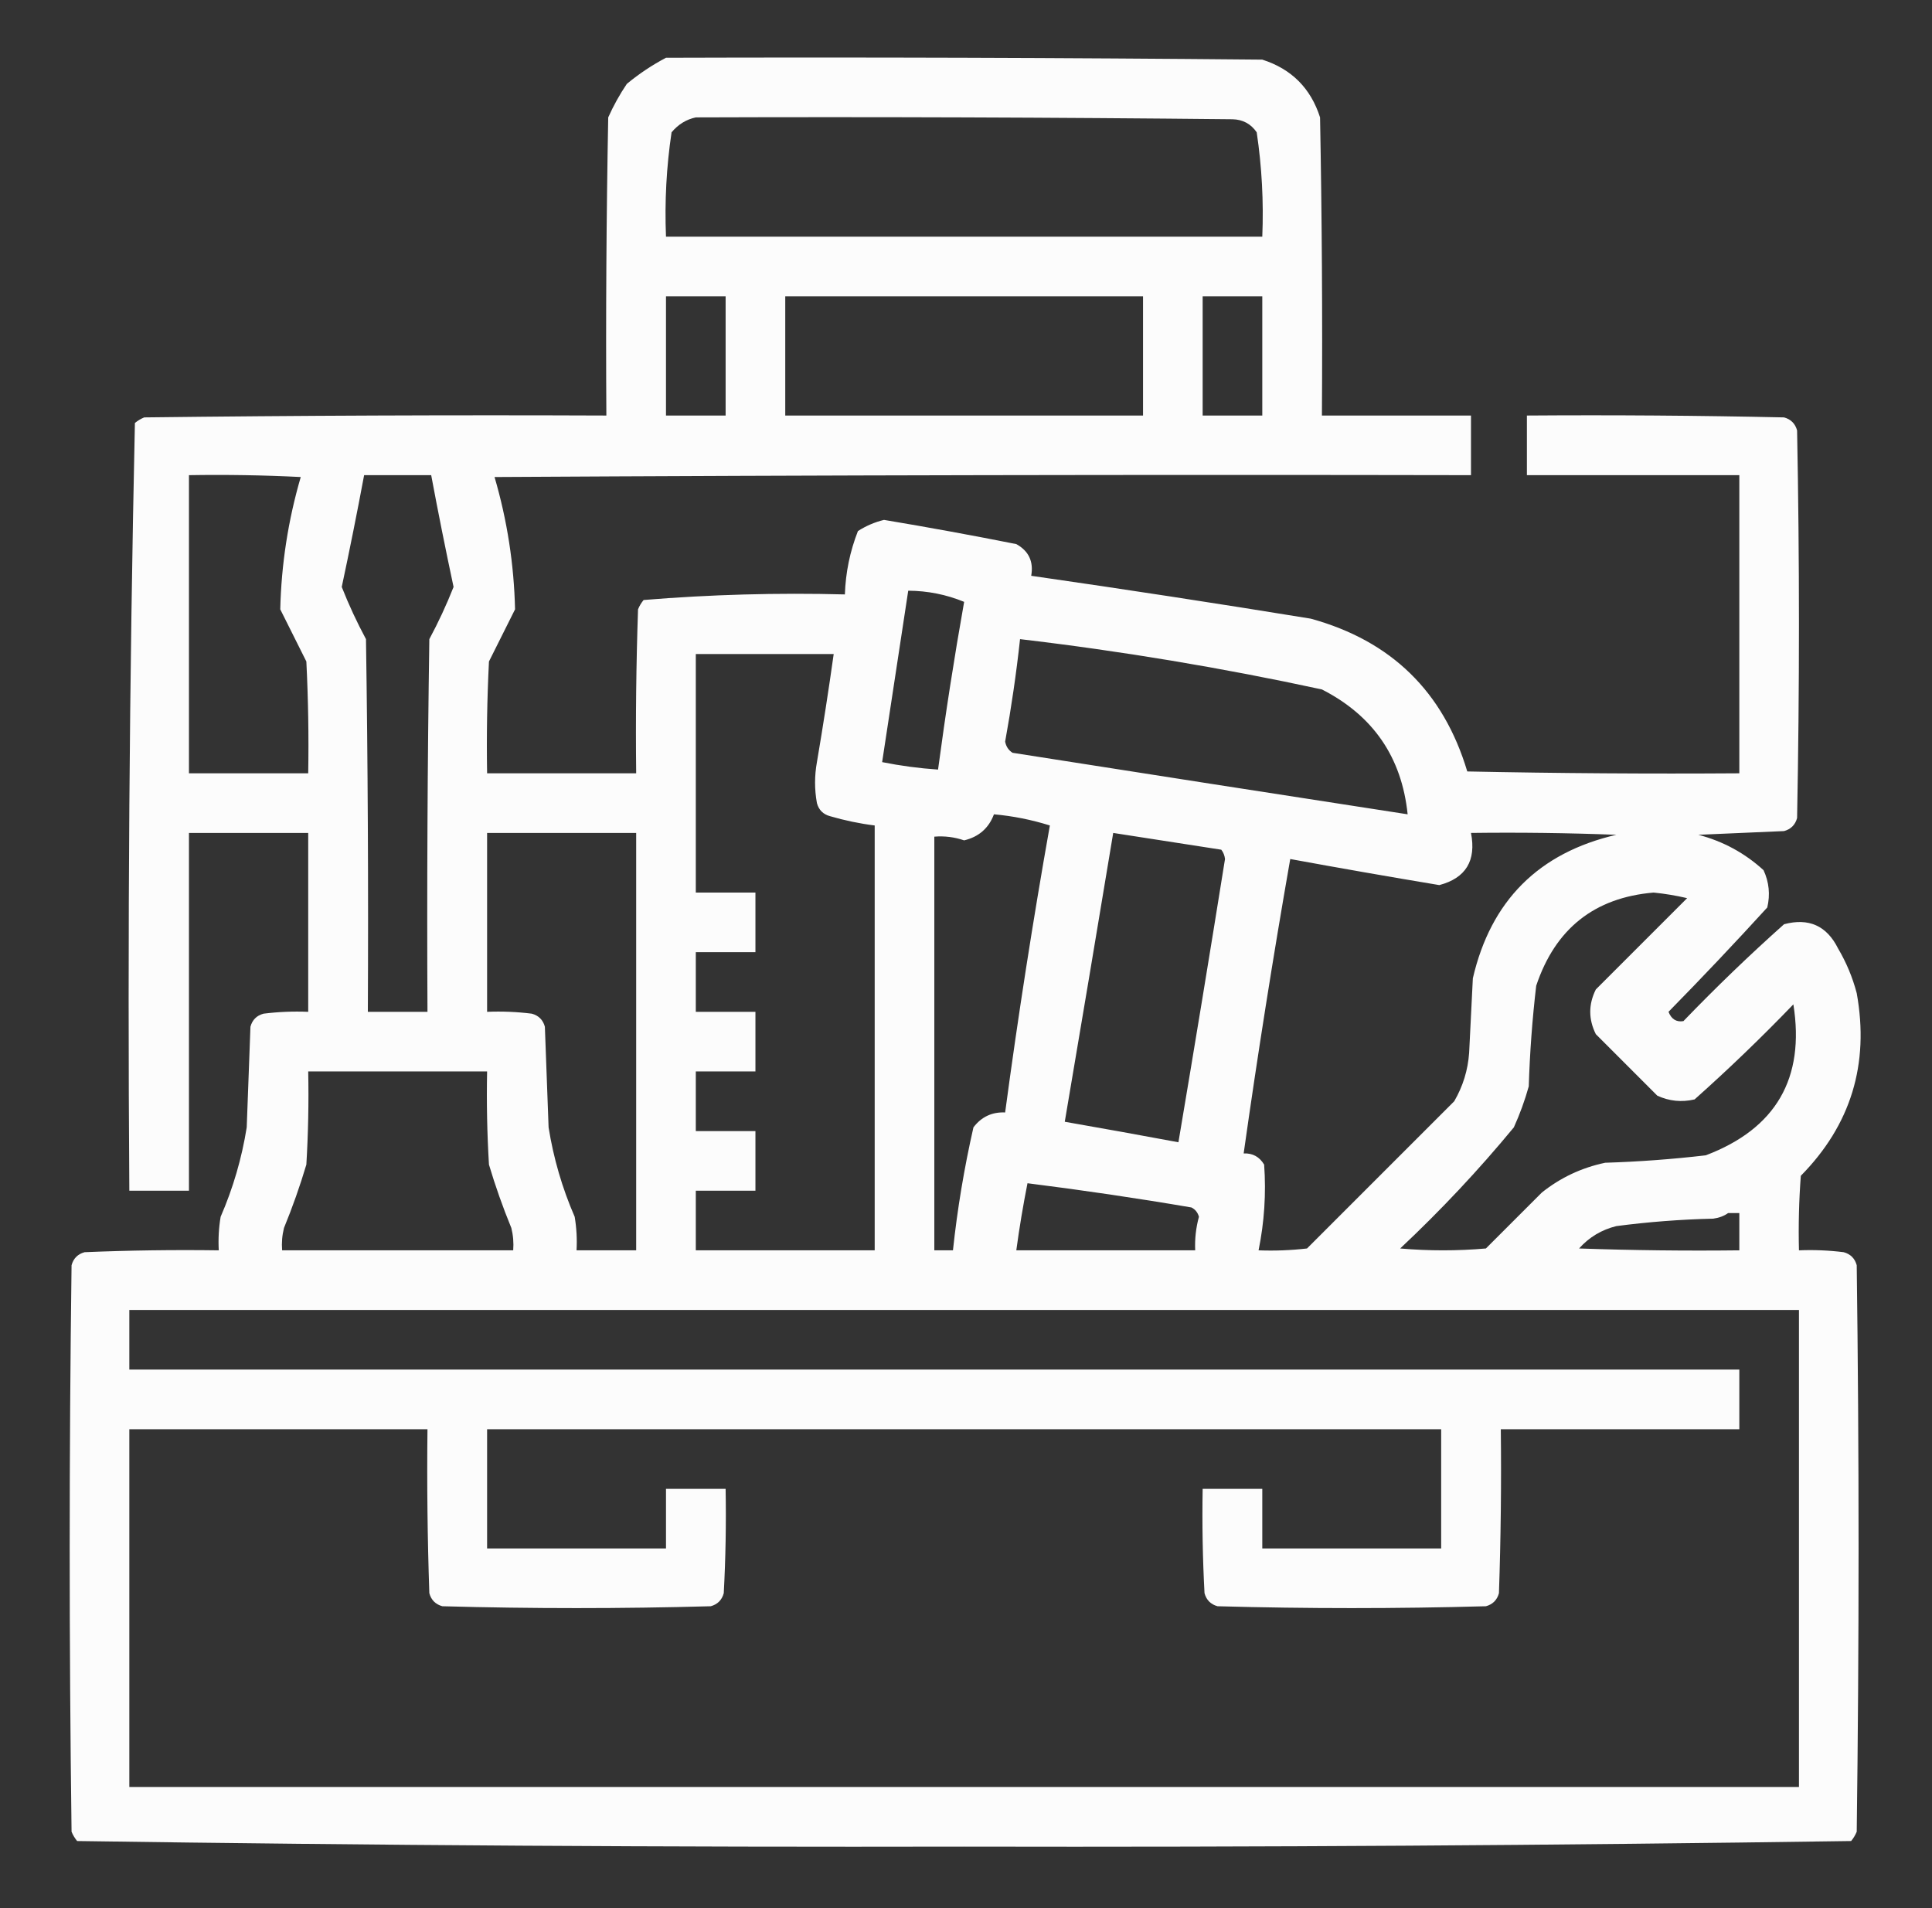<svg width="81" height="80" viewBox="0 0 81 80" fill="none" xmlns="http://www.w3.org/2000/svg">
<rect x="0" y="0" width="81" height="80" fill="#333333" stroke="none"/>
<path opacity="0.982" fill-rule="evenodd" clip-rule="evenodd" d="M27.922 2.422C36.255 2.396 44.589 2.422 52.922 2.5C54.146 2.891 54.953 3.698 55.344 4.922C55.422 9.088 55.448 13.255 55.422 17.422C57.505 17.422 59.589 17.422 61.672 17.422C61.672 18.255 61.672 19.089 61.672 19.922C48.026 19.896 34.38 19.922 20.734 20C21.264 21.812 21.55 23.662 21.594 25.547C21.229 26.276 20.864 27.005 20.5 27.734C20.422 29.296 20.396 30.858 20.422 32.422C22.505 32.422 24.589 32.422 26.672 32.422C26.646 30.13 26.672 27.838 26.75 25.547C26.808 25.404 26.887 25.273 26.984 25.156C29.782 24.926 32.595 24.848 35.422 24.922C35.453 24.003 35.635 23.117 35.969 22.266C36.305 22.049 36.669 21.893 37.062 21.797C38.917 22.107 40.766 22.445 42.609 22.812C43.131 23.102 43.339 23.544 43.234 24.141C47.144 24.703 51.051 25.302 54.953 25.938C58.329 26.865 60.516 29.001 61.516 32.344C65.317 32.422 69.119 32.448 72.922 32.422C72.922 28.255 72.922 24.089 72.922 19.922C69.953 19.922 66.984 19.922 64.016 19.922C64.016 19.089 64.016 18.255 64.016 17.422C67.61 17.396 71.203 17.422 74.797 17.5C75.083 17.578 75.266 17.761 75.344 18.047C75.448 23.464 75.448 28.88 75.344 34.297C75.266 34.583 75.083 34.766 74.797 34.844C73.599 34.896 72.401 34.948 71.203 35C72.24 35.271 73.152 35.766 73.938 36.484C74.169 36.985 74.221 37.506 74.094 38.047C72.742 39.529 71.362 40.987 69.953 42.422C70.074 42.73 70.283 42.861 70.578 42.812C71.937 41.401 73.343 40.047 74.797 38.75C75.832 38.474 76.588 38.812 77.062 39.766C77.41 40.356 77.671 40.981 77.844 41.641C78.38 44.614 77.599 47.167 75.5 49.297C75.422 50.337 75.396 51.379 75.422 52.422C76.049 52.396 76.674 52.422 77.297 52.5C77.583 52.578 77.766 52.761 77.844 53.047C77.948 60.964 77.948 68.88 77.844 76.797C77.785 76.94 77.707 77.07 77.609 77.188C65.226 77.369 52.83 77.448 40.422 77.422C28.013 77.448 15.618 77.369 3.234 77.188C3.137 77.07 3.058 76.94 3 76.797C2.896 68.88 2.896 60.964 3 53.047C3.078 52.761 3.26 52.578 3.547 52.5C5.421 52.422 7.296 52.396 9.172 52.422C9.146 51.95 9.172 51.482 9.25 51.016C9.773 49.812 10.137 48.562 10.344 47.266C10.396 45.859 10.448 44.453 10.5 43.047C10.578 42.761 10.76 42.578 11.047 42.5C11.67 42.422 12.295 42.396 12.922 42.422C12.922 39.922 12.922 37.422 12.922 34.922C11.255 34.922 9.589 34.922 7.922 34.922C7.922 39.922 7.922 44.922 7.922 49.922C7.089 49.922 6.255 49.922 5.422 49.922C5.345 39.18 5.423 28.451 5.656 17.734C5.774 17.637 5.904 17.558 6.047 17.5C12.505 17.422 18.963 17.396 25.422 17.422C25.396 13.255 25.422 9.088 25.5 4.922C25.721 4.428 25.981 3.959 26.281 3.516C26.798 3.089 27.345 2.725 27.922 2.422ZM29.172 4.922C36.672 4.896 44.172 4.922 51.672 5C52.106 5.01 52.444 5.193 52.688 5.547C52.904 6.995 52.982 8.453 52.922 9.922C44.589 9.922 36.255 9.922 27.922 9.922C27.862 8.453 27.94 6.995 28.156 5.547C28.436 5.214 28.775 5.006 29.172 4.922ZM27.922 12.422C28.755 12.422 29.589 12.422 30.422 12.422C30.422 14.088 30.422 15.755 30.422 17.422C29.589 17.422 28.755 17.422 27.922 17.422C27.922 15.755 27.922 14.088 27.922 12.422ZM32.922 12.422C37.922 12.422 42.922 12.422 47.922 12.422C47.922 14.088 47.922 15.755 47.922 17.422C42.922 17.422 37.922 17.422 32.922 17.422C32.922 15.755 32.922 14.088 32.922 12.422ZM50.422 12.422C51.255 12.422 52.089 12.422 52.922 12.422C52.922 14.088 52.922 15.755 52.922 17.422C52.089 17.422 51.255 17.422 50.422 17.422C50.422 15.755 50.422 14.088 50.422 12.422ZM7.922 19.922C9.485 19.896 11.048 19.922 12.609 20C12.08 21.812 11.794 23.662 11.75 25.547C12.115 26.276 12.479 27.005 12.844 27.734C12.922 29.296 12.948 30.858 12.922 32.422C11.255 32.422 9.589 32.422 7.922 32.422C7.922 28.255 7.922 24.089 7.922 19.922ZM15.266 19.922C16.203 19.922 17.141 19.922 18.078 19.922C18.37 21.486 18.683 23.049 19.016 24.609C18.72 25.357 18.382 26.086 18 26.797C17.922 32.005 17.896 37.213 17.922 42.422C17.089 42.422 16.255 42.422 15.422 42.422C15.448 37.213 15.422 32.005 15.344 26.797C14.962 26.086 14.623 25.357 14.328 24.609C14.661 23.049 14.974 21.486 15.266 19.922ZM38.078 24.766C38.894 24.771 39.675 24.927 40.422 25.234C40.007 27.569 39.642 29.913 39.328 32.266C38.539 32.212 37.758 32.108 36.984 31.953C37.349 29.557 37.714 27.161 38.078 24.766ZM42.766 26.797C47.02 27.297 51.238 28.001 55.422 28.906C57.571 30.003 58.769 31.748 59.016 34.141C53.495 33.289 47.974 32.429 42.453 31.562C42.285 31.457 42.181 31.301 42.141 31.094C42.4 29.667 42.609 28.235 42.766 26.797ZM29.172 27.422C31.099 27.422 33.026 27.422 34.953 27.422C34.741 28.934 34.506 30.444 34.25 31.953C34.146 32.526 34.146 33.099 34.25 33.672C34.328 33.958 34.511 34.141 34.797 34.219C35.413 34.399 36.038 34.53 36.672 34.609C36.672 40.547 36.672 46.484 36.672 52.422C34.172 52.422 31.672 52.422 29.172 52.422C29.172 51.589 29.172 50.755 29.172 49.922C30.005 49.922 30.839 49.922 31.672 49.922C31.672 49.089 31.672 48.255 31.672 47.422C30.839 47.422 30.005 47.422 29.172 47.422C29.172 46.589 29.172 45.755 29.172 44.922C30.005 44.922 30.839 44.922 31.672 44.922C31.672 44.089 31.672 43.255 31.672 42.422C30.839 42.422 30.005 42.422 29.172 42.422C29.172 41.589 29.172 40.755 29.172 39.922C30.005 39.922 30.839 39.922 31.672 39.922C31.672 39.089 31.672 38.255 31.672 37.422C30.839 37.422 30.005 37.422 29.172 37.422C29.172 34.089 29.172 30.755 29.172 27.422ZM41.672 34.141C42.47 34.213 43.251 34.369 44.016 34.609C43.306 38.606 42.681 42.616 42.141 46.641C41.59 46.617 41.147 46.825 40.812 47.266C40.425 48.967 40.138 50.686 39.953 52.422C39.693 52.422 39.432 52.422 39.172 52.422C39.172 46.641 39.172 40.859 39.172 35.078C39.601 35.043 40.018 35.095 40.422 35.234C41.038 35.086 41.455 34.721 41.672 34.141ZM20.422 34.922C22.505 34.922 24.589 34.922 26.672 34.922C26.672 40.755 26.672 46.589 26.672 52.422C25.839 52.422 25.005 52.422 24.172 52.422C24.198 51.95 24.172 51.482 24.094 51.016C23.571 49.812 23.206 48.562 23 47.266C22.948 45.859 22.896 44.453 22.844 43.047C22.766 42.761 22.583 42.578 22.297 42.5C21.674 42.422 21.049 42.396 20.422 42.422C20.422 39.922 20.422 37.422 20.422 34.922ZM46.672 34.922C48.18 35.156 49.691 35.39 51.203 35.625C51.291 35.738 51.343 35.868 51.359 36.016C50.725 39.977 50.074 43.935 49.406 47.891C47.825 47.597 46.237 47.31 44.641 47.031C45.326 42.996 46.003 38.959 46.672 34.922ZM61.672 34.922C63.704 34.896 65.735 34.922 67.766 35C64.51 35.755 62.505 37.761 61.75 41.016C61.698 42.057 61.646 43.099 61.594 44.141C61.543 44.867 61.334 45.544 60.969 46.172C58.911 48.229 56.854 50.286 54.797 52.344C54.122 52.422 53.445 52.448 52.766 52.422C53.008 51.234 53.086 50.036 53 48.828C52.803 48.499 52.516 48.343 52.141 48.359C52.724 44.235 53.375 40.12 54.094 36.016C56.174 36.397 58.258 36.762 60.344 37.109C61.456 36.814 61.899 36.085 61.672 34.922ZM69.328 37.422C69.8 37.469 70.269 37.547 70.734 37.656C69.458 38.932 68.182 40.208 66.906 41.484C66.594 42.109 66.594 42.734 66.906 43.359C67.766 44.219 68.625 45.078 69.484 45.938C69.985 46.169 70.506 46.221 71.047 46.094C72.475 44.822 73.855 43.494 75.188 42.109C75.681 45.211 74.457 47.321 71.516 48.438C70.114 48.602 68.708 48.706 67.297 48.75C66.309 48.958 65.424 49.374 64.641 50C63.859 50.781 63.078 51.562 62.297 52.344C61.099 52.448 59.901 52.448 58.703 52.344C60.406 50.745 61.995 49.053 63.469 47.266C63.722 46.708 63.93 46.135 64.094 45.547C64.138 44.136 64.242 42.73 64.406 41.328C65.207 38.936 66.847 37.634 69.328 37.422ZM12.922 44.922C15.422 44.922 17.922 44.922 20.422 44.922C20.396 46.225 20.422 47.527 20.5 48.828C20.768 49.729 21.081 50.614 21.438 51.484C21.515 51.793 21.541 52.105 21.516 52.422C18.286 52.422 15.057 52.422 11.828 52.422C11.803 52.105 11.829 51.793 11.906 51.484C12.263 50.614 12.576 49.729 12.844 48.828C12.922 47.527 12.948 46.225 12.922 44.922ZM43.078 49.609C45.376 49.897 47.667 50.235 49.953 50.625C50.112 50.706 50.216 50.836 50.266 51.016C50.14 51.476 50.088 51.945 50.109 52.422C47.609 52.422 45.109 52.422 42.609 52.422C42.737 51.478 42.893 50.541 43.078 49.609ZM72.453 50.859C72.609 50.859 72.766 50.859 72.922 50.859C72.922 51.38 72.922 51.901 72.922 52.422C70.682 52.448 68.442 52.422 66.203 52.344C66.626 51.872 67.146 51.559 67.766 51.406C69.113 51.23 70.467 51.125 71.828 51.094C72.072 51.061 72.28 50.983 72.453 50.859ZM5.422 54.922C28.755 54.922 52.089 54.922 75.422 54.922C75.422 61.589 75.422 68.255 75.422 74.922C52.089 74.922 28.755 74.922 5.422 74.922C5.422 69.922 5.422 64.922 5.422 59.922C9.589 59.922 13.755 59.922 17.922 59.922C17.896 62.214 17.922 64.506 18 66.797C18.078 67.083 18.261 67.266 18.547 67.344C22.297 67.448 26.047 67.448 29.797 67.344C30.083 67.266 30.266 67.083 30.344 66.797C30.422 65.34 30.448 63.881 30.422 62.422C29.589 62.422 28.755 62.422 27.922 62.422C27.922 63.255 27.922 64.089 27.922 64.922C25.422 64.922 22.922 64.922 20.422 64.922C20.422 63.255 20.422 61.589 20.422 59.922C33.755 59.922 47.089 59.922 60.422 59.922C60.422 61.589 60.422 63.255 60.422 64.922C57.922 64.922 55.422 64.922 52.922 64.922C52.922 64.089 52.922 63.255 52.922 62.422C52.089 62.422 51.255 62.422 50.422 62.422C50.396 63.881 50.422 65.34 50.5 66.797C50.578 67.083 50.761 67.266 51.047 67.344C54.797 67.448 58.547 67.448 62.297 67.344C62.583 67.266 62.766 67.083 62.844 66.797C62.922 64.506 62.948 62.214 62.922 59.922C66.255 59.922 69.589 59.922 72.922 59.922C72.922 59.089 72.922 58.255 72.922 57.422C50.422 57.422 27.922 57.422 5.422 57.422C5.422 56.589 5.422 55.755 5.422 54.922Z" fill="white"/>
</svg>
